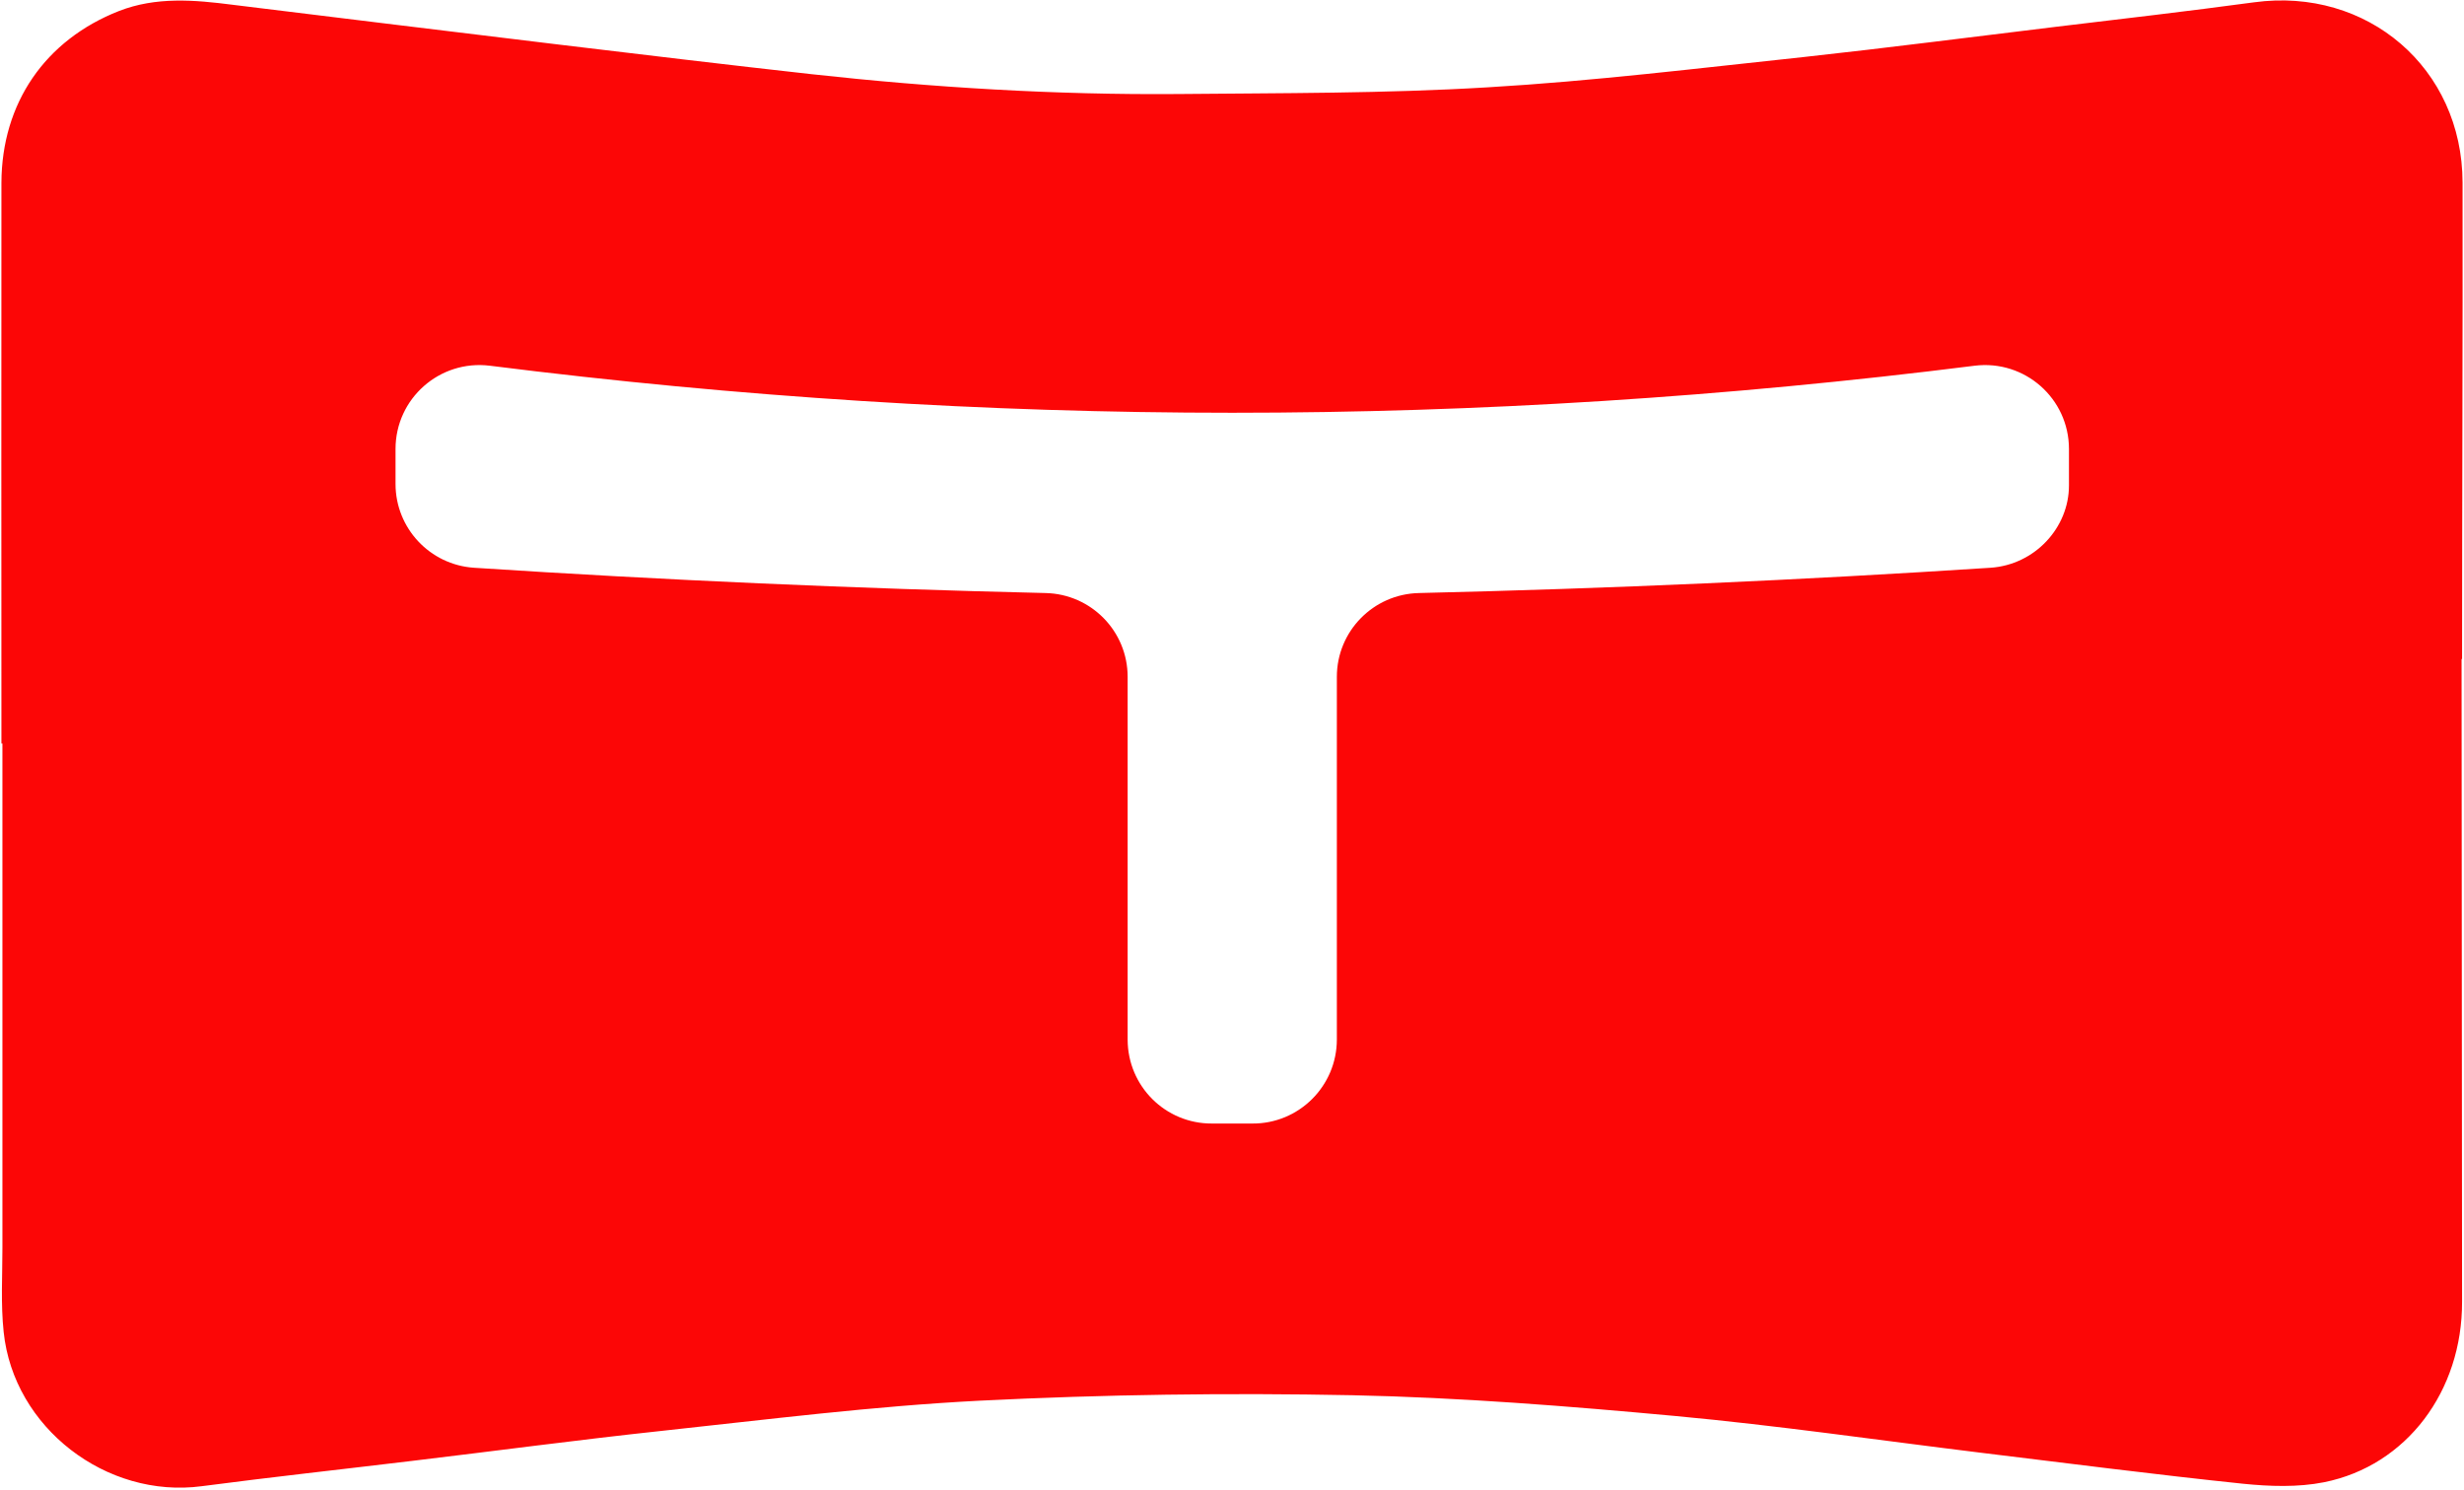 <svg width="858" height="519" viewBox="0 0 858 519" fill="none" xmlns="http://www.w3.org/2000/svg">
<path d="M857.327 229.414C857.327 174.161 857.586 118.821 857.499 63.568C857.413 23.682 824.315 -4.549 784.909 0.804C761.922 3.912 738.848 6.588 715.775 9.351C686.48 12.89 657.184 16.689 627.889 19.883C591.334 23.768 554.693 28.258 517.966 30.416C482.103 32.574 446.067 32.402 410.117 32.747C367.513 33.092 324.996 30.502 282.652 25.84C253.183 22.56 223.715 19.02 194.247 15.48C156.483 10.905 118.805 6.329 81.04 1.667C67.646 -0.06 54.337 -1.182 41.461 3.825C15.709 13.926 0.586 35.941 0.499 63.654C0.413 128.75 0.499 193.845 0.499 258.94H0.845C0.845 317.474 0.845 375.922 0.845 434.456C0.845 444.298 0.24 454.14 1.277 463.896C4.734 497.22 37.054 521.998 70.238 517.595C94.608 514.401 119.064 511.724 143.434 508.789C172.383 505.336 201.333 501.451 230.283 498.343C267.183 494.371 304.083 489.709 341.156 487.81C384.365 485.652 427.66 485.047 470.869 485.911C508.46 486.688 546.138 489.709 583.557 493.163C618.815 496.443 653.9 501.537 689.072 505.854C719.664 509.566 750.342 513.537 781.02 516.732C790.353 517.681 800.118 518.027 809.279 516.214C838.055 510.429 857.413 484.443 857.327 453.363C857.327 378.771 857.154 304.179 857.154 229.587L857.327 229.414ZM720.442 169.067C720.442 183.83 708.516 196.694 693.134 197.73C626.852 202.047 560.57 204.982 494.115 206.536C478.214 206.881 465.511 219.831 465.511 235.717V362.022C465.511 378.253 452.289 391.376 436.129 391.289C431.376 391.289 426.796 391.289 422.043 391.289C405.796 391.376 392.661 378.253 392.661 362.022V235.717C392.661 219.831 379.958 206.881 364.057 206.536C297.602 204.982 231.406 202.047 165.038 197.73C149.656 196.694 137.73 183.917 137.73 168.549V156.376C137.73 138.764 153.112 125.21 170.569 127.368C344.008 149.211 514.164 149.211 687.603 127.368C705.059 125.21 720.442 138.764 720.442 156.376V169.067Z" fill="#FC0606"/>
</svg>

